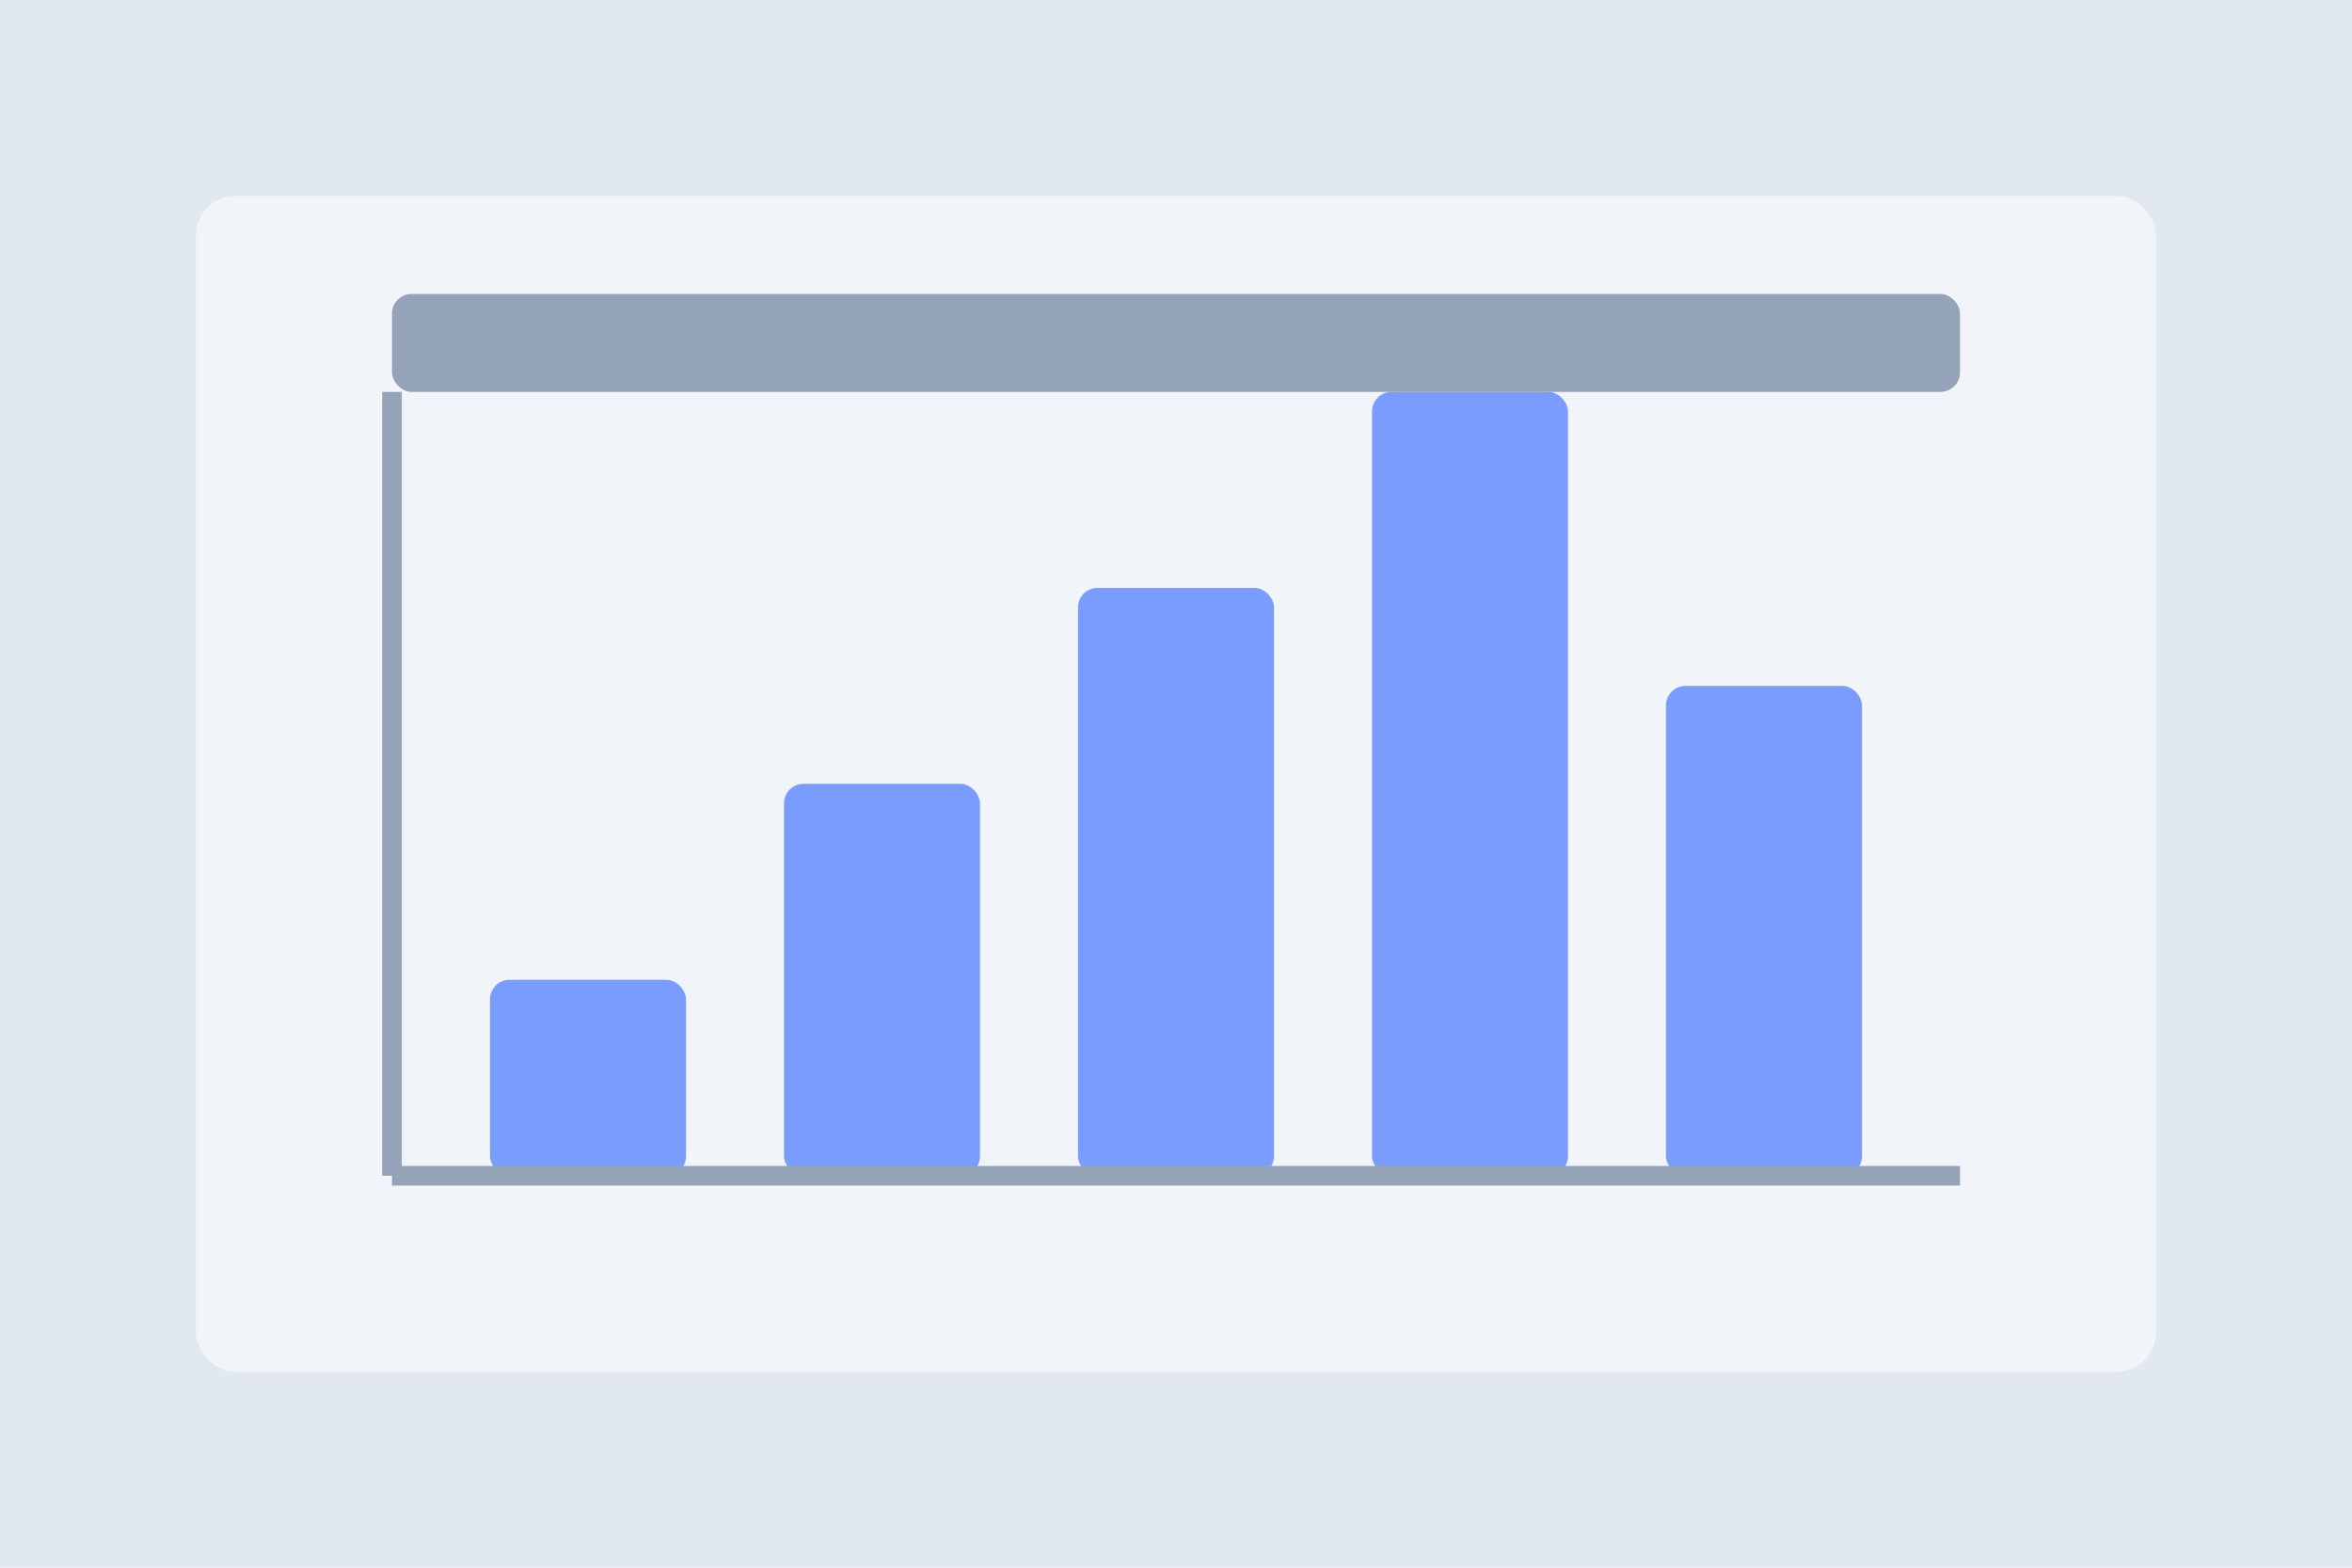 <svg width="240" height="160" viewBox="0 0 240 160" xmlns="http://www.w3.org/2000/svg">
  <rect width="240" height="160" fill="#E2E8F0"/>
  <rect x="20" y="20" width="200" height="120" rx="4" fill="#F1F5F9"/>
  
  <!-- Chart Bars -->
  <rect x="50" y="100" width="20" height="20" rx="2" fill="#7A9CFF"/>
  <rect x="80" y="80" width="20" height="40" rx="2" fill="#7A9CFF"/>
  <rect x="110" y="60" width="20" height="60" rx="2" fill="#7A9CFF"/>
  <rect x="140" y="40" width="20" height="80" rx="2" fill="#7A9CFF"/>
  <rect x="170" y="70" width="20" height="50" rx="2" fill="#7A9CFF"/>
  
  <!-- Legend -->
  <rect x="40" y="30" width="160" height="10" rx="2" fill="#94A3B8"/>
  
  <!-- Axes -->
  <line x1="40" y1="120" x2="200" y2="120" stroke="#94A3B8" stroke-width="2"/>
  <line x1="40" y1="120" x2="40" y2="40" stroke="#94A3B8" stroke-width="2"/>
</svg> 